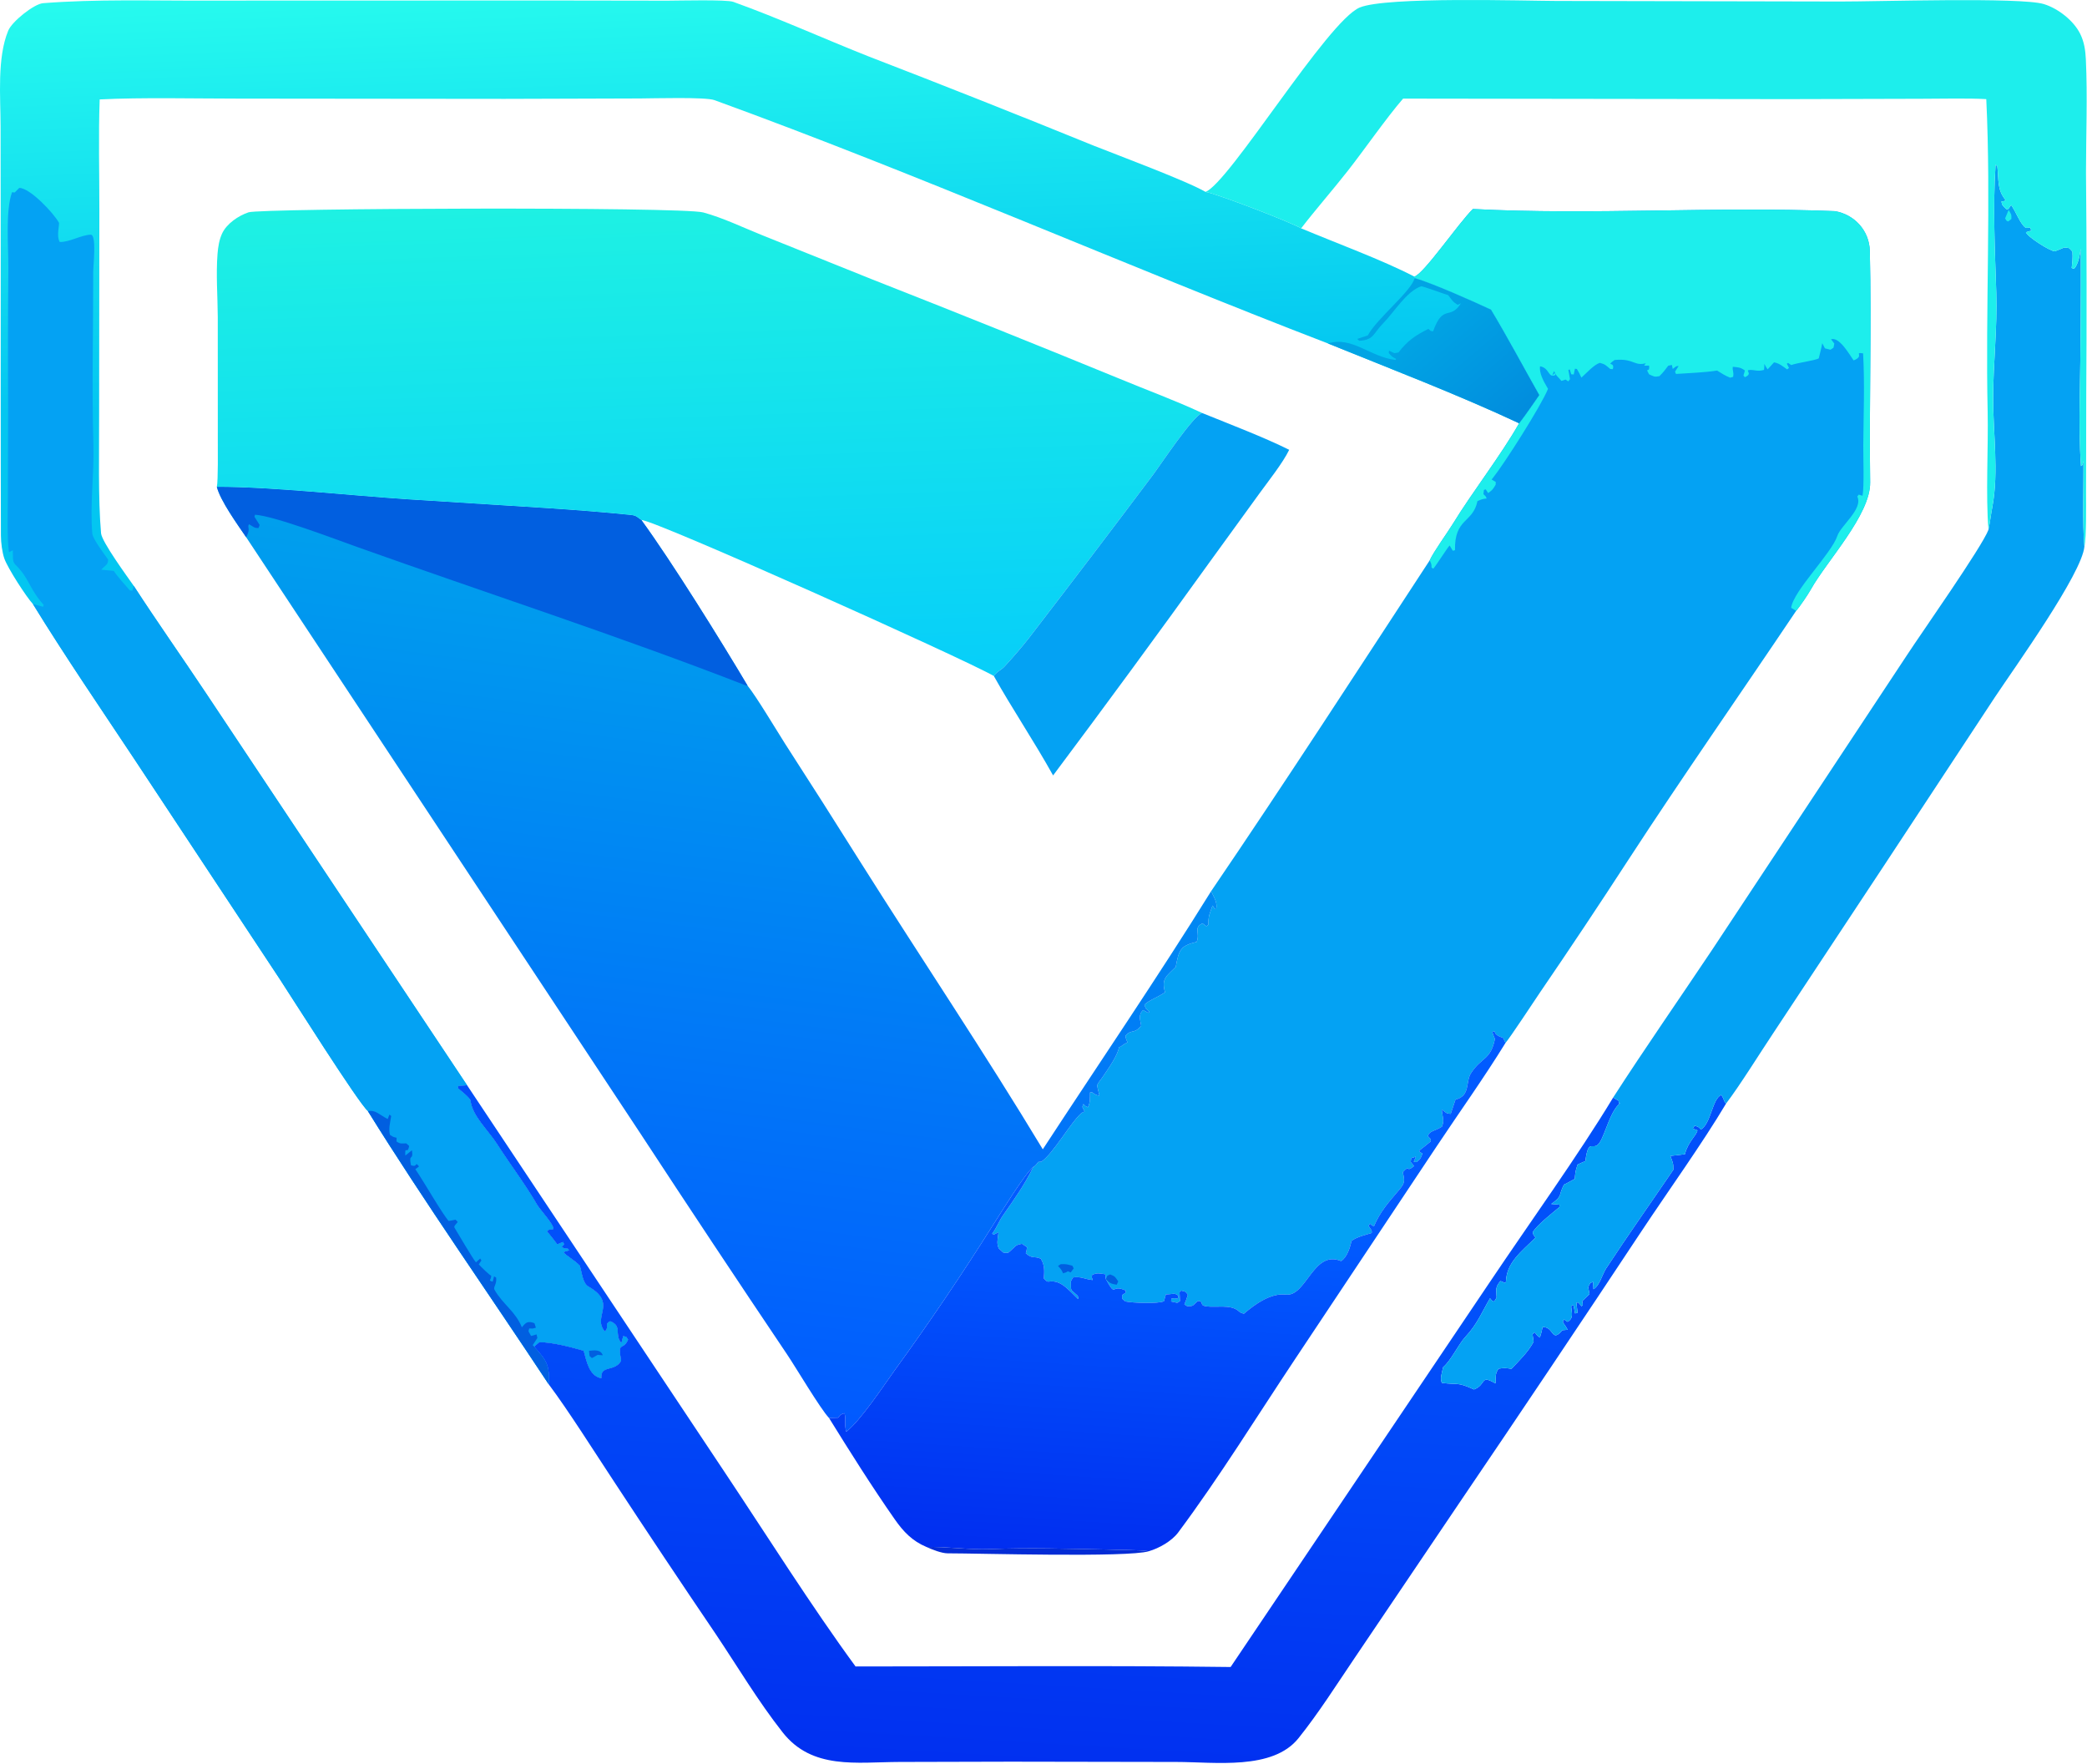 <svg width="1190" height="1006" viewBox="0 0 1190 1006" fill="none" xmlns="http://www.w3.org/2000/svg">
<path d="M839.864 119.167C907.984 122.752 978.084 117.583 1046.32 120.399C1057.48 122.353 1065.88 131.539 1066.16 143.039C1067.24 187.214 1065.71 230.698 1066.35 275.02C1066.62 293.466 1041.61 319.806 1032.55 336.043C1030.87 339.049 1026.2 345.918 1024.15 348.302C992.494 395.447 959.364 442.831 928.464 490.286C911.914 515.766 895.064 541.056 877.914 566.146C875.434 569.816 860.544 592.406 858.404 594.676L857.074 591.776C849.624 589.286 854.254 587.376 850.874 588.376C851.414 589.936 851.714 590.856 852.404 592.366C849.954 604.596 844.684 602.626 838.694 612.006C835.614 616.836 838.504 624.906 829.924 626.936C828.984 629.656 828.084 632.366 827.204 635.096C824.404 634.926 824.714 634.486 822.044 632.546L822.174 633.466L822.384 634.966C822.894 638.066 823.404 639.326 822.194 642.396C817.584 645.266 815.394 644.536 814.124 647.746C815.854 649.766 815.764 648.856 815.834 650.776C813.584 652.656 811.544 654.266 809.214 656.046C809.984 657.426 809.414 656.836 811.134 657.616C809.994 660.666 810.194 660.546 807.714 662.616L806.114 662.386L807.354 659.516L804.674 660.326L804.384 662.516L806.274 664.856C801.214 669.066 804.344 663.426 799.894 668.316C800.874 672.986 801.314 674.246 797.994 678.186C792.104 685.186 786.964 690.666 783.404 699.256C781.644 698.206 782.394 698.766 781.094 697.666L780.374 698.986C781.784 701.316 782.334 701.176 782.134 703.026C778.424 704.156 773.574 705.256 770.624 707.536C769.834 711.296 768.114 716.876 764.704 719.026C748.774 712.346 744.924 739.566 733.114 738.146C724.574 737.126 715.444 743.736 709.274 749.056C707.184 748.446 707.494 748.546 705.844 747.236C701.424 743.716 693.244 745.576 688.014 744.876C683.264 744.246 687.054 742.126 683.034 741.766C679.494 744.866 680.874 744.586 676.994 744.806L675.324 743.746C676.094 741.916 676.774 740.106 677.314 738.196C675.404 735.876 676.544 736.816 673.494 735.866L672.554 736.756L672.844 741.836C670.614 743.396 671.794 742.756 667.764 742.086L667.894 740.466C670.164 740.136 669.384 740.126 671.574 740.516L671.944 738.806C669.434 736.926 669.294 737.936 664.774 738.056L663.684 741.926C660.384 743.506 645.644 742.896 641.694 742.056L639.854 740.536L639.834 738.366L641.704 737.196L641.894 735.846C633.174 731.706 636.774 740.446 630.574 729.356C630.394 728.906 630.264 727.116 630.204 726.546C627.024 726.106 625.604 725.566 622.714 726.936C622.494 728.846 622.404 727.876 623.074 729.836C618.994 729.516 615.994 727.566 611.804 728.386L610.624 730.566C610.834 736.676 609.824 734.426 614.534 738.836L615.064 740.786L615.354 740.036L614.694 740.676C609.404 735.636 605.014 729.766 598.364 730.706C596.744 730.936 596.844 730.426 595.194 728.966C595.504 724.576 595.724 721.456 593.484 717.686C589.314 715.936 588.874 718.016 584.904 714.586C585.504 712.366 585.254 713.526 585.614 711.096L582.764 709.196C578.524 709.796 579.004 710.996 574.834 714.326C571.094 714.226 572.924 714.736 569.491 711.836C568.234 708.916 568.807 707.136 569.177 703.916L569.342 702.556L566.688 703.946L565.732 703.446C568.654 699.436 569.572 696.366 571.844 693.086C578.714 683.176 583.784 676.266 589.204 665.336C590.394 664.886 591.194 663.476 591.994 662.526L593.754 662.376C600.604 657.756 610.304 640.196 616.794 634.496C617.344 634.266 617.894 634.046 618.454 633.816C617.064 630.566 616.854 631.866 617.764 629.496C619.314 631.026 618.454 630.406 620.304 631.366C621.734 628.626 621.454 626.036 621.534 622.886L622.684 622.806C624.674 624.166 624.574 624.256 626.894 624.756C625.174 616.556 624.584 620.316 629.904 612.356C632.764 608.086 637.124 601.946 638.164 596.926L638.994 596.816C640.404 595.616 641.264 595.176 642.894 594.316C641.864 591.856 642.254 593.096 641.684 590.606C645.174 586.556 646.684 589.926 650.704 584.796C650.064 581.176 649.014 578.676 651.744 575.896L654.624 577.476L655.334 576.916C653.094 574.666 653.624 575.676 652.514 572.896C655.234 570.246 660.314 568.576 664.294 565.786C662.114 557.956 665.034 556.706 670.404 551.316C672.194 541.596 673.004 539.246 682.344 537.036C684.454 531.776 680.304 529.066 685.654 526.486L687.864 528.126L688.984 527.336C688.984 522.246 689.624 521.266 691.404 516.326L692.614 518.256L693.434 518.376C694.364 514.856 692.264 511.636 690.564 508.156C732.214 446.956 774.494 381.699 815.204 319.501C817.634 314.266 825.104 304.078 828.344 298.787C839.584 280.416 855.804 259.681 866.194 241.346C870.074 236.346 874.004 230.492 877.664 225.268C868.404 208.922 859.854 192.767 850.144 176.583C840.184 171.89 816.504 161.383 806.584 158.555L806.454 157.708C811.864 156.245 831.824 126.902 839.864 119.167Z" fill="#04A2F3"/>
<path d="M839.865 119.167C907.985 122.752 978.085 117.583 1046.33 120.399C1057.49 122.353 1065.89 131.539 1066.17 143.039C1067.25 187.214 1065.72 230.698 1066.36 275.02C1066.63 293.466 1041.62 319.806 1032.56 336.043C1030.88 339.049 1026.21 345.918 1024.16 348.302L1021.3 346.553C1022.65 336.72 1044.19 315.831 1047.67 305.496C1049.66 299.588 1062.48 290.103 1059.02 283.106L1059.86 282.021L1062.02 282.675C1063.01 277.115 1062.38 260.335 1062.43 253.882C1062.57 236.417 1063.29 218.882 1062.33 201.475C1056.85 200.635 1063.43 202.998 1056.92 205.492C1054.32 201.819 1048.78 191.939 1044.04 193.439L1045.92 195.906L1045.45 198.274L1043.74 199.407L1040.57 198.616L1039.04 195.679C1038.68 197.956 1037.62 201.922 1037.05 204.302C1035.2 205.561 1025.1 206.772 1021.34 208.138L1019.57 206.928L1018.85 207.374L1020.08 209.824L1019 210.617C1016.39 208.783 1014.65 207.166 1011.54 206.607L1007.89 210.596C1007.16 209.572 1006.59 208.591 1006.02 207.477C1006.01 209.594 1006.06 208.452 1005.85 210.901C1002.33 211.954 1000.47 210.868 997.965 210.932C994.255 211.027 1000.03 212.93 994.895 215.059L994.115 214.103L994.945 211.26C992.305 209.35 991.255 209.493 988.035 209.129C987.715 211.485 988.705 211.768 988.235 214.869L986.525 215.353C983.695 214.26 981.665 212.866 979.085 211.288C971.115 212.483 963.605 212.655 955.645 213.22L955.095 211.926L957.165 208.66C955.345 208.723 955.795 208.965 953.785 210.37L953.295 208.081L951.235 208.512C949.245 211.167 948.595 212.059 946.195 214.475C943.215 215.074 943.205 214.701 940.325 213.444C937.645 208.746 940.875 213.233 940.295 208.446L937.475 208.507C938.865 206.474 937.985 207.255 940.415 206.462C931.605 209.835 932.625 204.08 920.625 205.266C915.095 209.271 921.075 205.796 919.595 210.492L918.145 210.372C915.715 208.374 915.265 207.641 912.225 206.886C908.805 207.976 904.795 212.57 901.705 215.316C900.845 213.343 900.225 212.253 899.145 210.381L898.025 210.237L897.335 213.511L895.905 213.396L895.105 210.673L894.265 210.872L895.205 216.231L894.185 217.434L892.695 216.415L890.305 217.186C888.245 214.529 887.435 214.682 886.205 211.649L886.125 211.66L885.005 214.129L886.535 212.687L886.945 213.769C882.715 215.947 883.635 209.708 878.105 208.85C877.595 212.786 880.145 217.386 882.125 220.752L882.685 221.687C878.765 231.422 857.785 264.307 851.505 272.169L850.505 273.413L852.885 274.801L852.815 276.388C851.035 279.232 851.215 279.146 848.555 281.142L847.135 279.006L846.125 279.358L845.845 281.717C847.475 283.419 846.935 282.533 847.695 284.233C845.055 284.521 844.935 284.687 842.435 285.708C839.905 298.336 829.265 295.217 829.635 313.714L828.385 314.021L826.595 311.038C825.595 311.807 819.515 321.525 817.285 324.246L816.285 323.656C816.225 321.376 816.145 321.563 815.205 319.501C817.635 314.266 825.105 304.078 828.345 298.787C839.585 280.416 855.805 259.681 866.195 241.346C870.075 236.346 874.005 230.492 877.665 225.268C868.405 208.922 859.855 192.767 850.145 176.583C840.185 171.89 816.505 161.383 806.585 158.555L806.455 157.708C811.865 156.245 831.825 126.902 839.865 119.167Z" fill="#1DEEEC"/>
<path d="M630.574 729.356C631.684 726.886 630.764 727.646 633.044 726.656C635.964 727.806 635.744 727.976 637.594 730.606L636.744 732.506C633.564 731.996 632.834 731.726 630.574 729.356Z" fill="#015FE0"/>
<path d="M604.855 720.786C608.135 720.696 608.375 720.886 611.455 721.676L612.215 723.206L610.505 725.516L608.855 724.816C607.585 725.696 608.425 725.266 606.125 726.006L606.245 726.136C605.005 723.616 605.205 723.896 603.265 721.826L604.855 720.786Z" fill="#015FE0"/>
<path d="M123.649 277.551C155.299 277.535 199.834 282.566 232.326 284.664L311.821 289.687C327.673 290.736 343.543 291.952 359.348 293.563C363.022 293.938 362.921 294.64 365.679 296.468C383.028 320.246 411.019 365.29 426.28 390.979C431.265 397.13 442.704 416.276 447.513 423.838C461.993 446.261 476.328 468.776 490.518 491.386C524.995 546.066 561.294 600.086 594.594 655.306C625.704 607.716 660.864 556.036 690.564 508.156C692.264 511.636 694.364 514.856 693.434 518.376L692.614 518.256L691.404 516.326C689.624 521.266 688.984 522.246 688.984 527.336L687.864 528.126L685.654 526.486C680.304 529.066 684.454 531.776 682.344 537.036C673.004 539.246 672.194 541.596 670.404 551.316C665.034 556.706 662.114 557.956 664.294 565.786C660.314 568.576 655.234 570.246 652.514 572.896C653.624 575.676 653.094 574.666 655.334 576.916L654.624 577.476L651.744 575.896C649.014 578.676 650.064 581.176 650.704 584.796C646.684 589.926 645.174 586.556 641.684 590.606C642.254 593.096 641.864 591.856 642.894 594.316C641.264 595.176 640.404 595.616 638.994 596.816L638.164 596.926C637.124 601.946 632.764 608.086 629.904 612.356C624.584 620.316 625.174 616.556 626.894 624.756C624.574 624.256 624.674 624.166 622.684 622.806L621.534 622.886C621.454 626.036 621.734 628.626 620.304 631.366C618.454 630.406 619.314 631.026 617.764 629.496C616.854 631.866 617.064 630.566 618.454 633.816C617.894 634.046 617.344 634.266 616.794 634.496C610.304 640.196 600.604 657.756 593.754 662.376L591.994 662.526C591.194 663.476 590.394 664.886 589.204 665.336C584.344 669.166 570.534 691.756 566.401 698.176C548.56 726.546 529.772 754.306 510.069 781.416C503.352 790.856 490.69 809.906 482.524 816.376C481.347 811.946 482.531 809.606 481.547 805.776C479.238 806.526 479.397 806.456 477.849 808.336L472.7 808.486C467.702 803.196 453.743 779.576 448.766 772.216C420.669 730.456 392.828 688.516 365.245 646.416L140.351 306.293C135.423 299.059 125.547 285.35 123.649 277.551Z" fill="url(#paint0_linear_198_25)"/>
<path d="M123.649 277.551C155.299 277.535 199.834 282.566 232.326 284.664L311.821 289.687C327.673 290.736 343.543 291.952 359.348 293.563C363.022 293.938 362.921 294.64 365.679 296.468C383.028 320.246 411.019 365.29 426.28 390.979C425.951 390.929 425.621 390.879 425.292 390.829C352.433 362.471 277.197 338.11 203.574 311.846C189.823 306.94 156.72 294.298 145.411 293.475L145.081 294.653L148.049 299.312L147.445 301.028C145.086 301.249 144.559 300.336 142.016 298.91C140.627 300.937 143.267 300.908 140.351 306.293C135.423 299.059 125.547 285.35 123.649 277.551Z" fill="#015FE0"/>
<path d="M18.747 344.371C15.185 340.619 4.499 324.13 2.513 318.573C1.228 314.977 0.535 309.343 0.522 305.369C0.347 251.752 0.424 197.97 0.407 144.368L0.335 72.136C0.316 55.318 -1.771 33.076 4.705 17.439C6.847 12.268 19.375 2.227 24.556 1.818C54.874 -0.578 86.416 0.46 117.033 0.341L313.359 0.28L380.605 0.381C386.947 0.365 414.243 -0.333 418.099 1.053C443.795 10.285 469.216 21.83 494.664 31.932C537.84 48.586 580.864 65.639 623.724 83.089C637.174 88.421 677.004 103.304 687.374 109.405C693.544 110.329 736.584 126.917 741.904 130.196C761.694 138.53 788.074 148.164 806.454 157.708L806.584 158.555C816.504 161.383 840.184 171.89 850.144 176.583C859.854 192.767 868.404 208.922 877.664 225.268C874.004 230.492 870.074 236.346 866.194 241.346C832.024 225.309 792.344 210.084 757.214 195.838C641.364 151.262 524.204 99.574 407.362 57.087C402.229 55.221 372.022 56.111 364.914 56.139L287.704 56.377L135.9 56.223C111.634 56.229 80.6 55.477 56.844 56.692C56.073 77.059 56.693 99.419 56.658 119.961L56.517 236.467C56.589 256.562 55.87 284.335 57.621 304.07C58.05 308.907 72.543 328.737 76.286 334.075C89.582 354.559 103.991 374.983 117.561 395.371L266.332 618.776L261.35 619.116L260.937 620.366C262.651 621.806 268.091 626.016 268.289 627.646C269.349 636.426 278.371 644.416 283.492 652.436C290.692 663.716 299.597 675.356 306.367 687.126C308.107 689.986 316.297 698.736 315.438 700.796C312.592 701.296 313.458 700.586 311.867 702.206C313.196 703.426 316.509 707.946 317.79 709.546L318.682 709.136C320.046 708.526 319.496 708.756 321.143 708.156L321.573 709.536L320.253 711.046C322.522 712.116 321.345 711.816 323.773 711.966L324.485 712.906L323.29 713.256C321.813 713.686 322.377 713.456 321.318 713.986C322.168 715.536 327.956 718.766 330.585 721.656C331.856 725.846 332.221 731.706 335.511 733.576C352.298 743.146 337.437 750.696 344.89 759.176C347.674 756.496 344.333 754.966 347.95 753.366C355.069 756.086 350.005 761.036 354.333 765.756L355.373 761.836C357.662 762.426 356.72 761.796 358.122 763.846C355.048 770.756 352.086 763.916 354.142 775.896C350.354 782.536 342.335 777.956 342.87 785.796C336.011 784.636 334.489 776.186 332.813 770.156C325.916 768.126 314.546 765.176 307.505 765.276L304.517 767.796C311.624 775.846 313.437 778.046 312.887 789.296C279.398 738.566 241.508 684.646 209.772 633.506C204.211 628.716 166.117 568.256 159.544 558.296L76.43 432.569C57.331 403.802 36.823 373.784 18.747 344.371Z" fill="url(#paint1_linear_198_25)"/>
<path d="M18.748 344.371L24.568 345.964L24.9 344.905C16.397 335.357 16.858 329.785 8.648 321.836C6.939 320.182 7.487 316.987 7.312 313.755L5.099 314.87C4.014 307.162 4.446 292.173 4.476 283.9L4.641 232.495C4.473 205.841 4.515 179.187 4.767 152.534C4.793 140.377 3.07 120.077 6.857 109.604L8.374 109.752L10.99 107.144C17.164 107.185 30.486 121.387 33.582 126.929C34.113 127.879 32 134.464 34.052 137.957C39.466 138.193 46.248 133.991 51.696 133.802C55.21 133.68 53.153 151.378 53.157 154.993C53.199 188.012 52.293 220.818 53.255 253.846C53.733 270.214 51.206 287.871 52.651 304.352C52.919 307.26 59.598 316.186 61.657 319.054C61.555 322.058 60.73 321.673 57.73 324.815C59.782 325.012 62.16 325.24 64.863 325.499C66.895 328.624 71.664 333.968 74.095 336.695L75.518 336.768L76.287 334.075C89.583 354.559 103.992 374.983 117.562 395.371L266.333 618.776L261.351 619.116L260.938 620.366C262.652 621.806 268.092 626.016 268.29 627.646C269.35 636.426 278.372 644.416 283.493 652.436C290.693 663.716 299.598 675.356 306.368 687.126C308.108 689.986 316.298 698.736 315.439 700.796C312.593 701.296 313.459 700.586 311.868 702.206C313.197 703.426 316.51 707.946 317.791 709.546L318.683 709.136C320.047 708.526 319.497 708.756 321.144 708.156L321.574 709.536L320.254 711.046C322.523 712.116 321.346 711.816 323.774 711.966L324.486 712.906L323.291 713.256C321.814 713.686 322.378 713.456 321.319 713.986C322.169 715.536 327.957 718.766 330.586 721.656C331.857 725.846 332.222 731.706 335.512 733.576C352.299 743.146 337.438 750.696 344.891 759.176C347.675 756.496 344.334 754.966 347.951 753.366C355.07 756.086 350.006 761.036 354.334 765.756L355.374 761.836C357.663 762.426 356.721 761.796 358.123 763.846C355.049 770.756 352.087 763.916 354.143 775.896C350.355 782.536 342.336 777.956 342.871 785.796C336.012 784.636 334.49 776.186 332.814 770.156C325.917 768.126 314.547 765.176 307.506 765.276L304.518 767.796C311.625 775.846 313.438 778.046 312.888 789.296C279.399 738.566 241.509 684.646 209.773 633.506C204.212 628.716 166.118 568.256 159.545 558.296L76.431 432.569C57.332 403.802 36.824 373.784 18.748 344.371Z" fill="#04A2F3"/>
<path d="M209.772 633.506C214.233 632.796 215.653 635.226 221.053 638.046L222.062 635.516L223.073 636.336C222.466 639.896 221.45 643.666 222.342 647.066C224.547 648.426 223.8 648.136 226.138 648.726L226.073 650.836C228.303 652.336 228.81 651.956 231.625 651.916L233.286 653.366C232.372 658.856 230.733 652.556 231.115 658.866L234.881 655.846C235.851 662.386 232.869 657.086 234.336 664.396C238.616 665.896 236.174 661.736 238.943 665.086L236.826 666.646C241.612 673.606 251.964 691.786 255.819 696.166C257.362 695.926 258.177 695.766 259.755 695.416L261.003 696.736C260.04 697.976 258.635 699.136 259.159 700.006C261.342 703.616 269.434 717.426 271.375 719.776L273.797 717.576L274.495 718.676L272.998 720.916C273.575 721.646 280.129 728.136 280.058 727.186C280.272 730.046 277.882 730.006 280.94 730.736L281.717 727.736L282.904 728.456C283.393 732.176 281.126 733.876 281.938 735.336C286.54 743.586 293.901 747.656 297.565 756.796C299.822 754.076 300.861 752.976 304.74 754.456L305.571 757.016C303.299 757.646 304.103 757.526 301.776 757.426C301.07 759.786 301.266 758.566 302.808 761.736C303.853 761.446 304.898 761.156 305.944 760.856L306.407 762.856L303.768 766.956L304.518 767.796C311.625 775.846 313.438 778.046 312.888 789.296C279.399 738.566 241.508 684.646 209.772 633.506Z" fill="#015FE0"/>
<path d="M335.863 770.206C338.847 769.866 342.455 769.316 343.717 772.746L341.203 772.556L340.897 772.456L337.524 774.336C335.508 772.656 336.367 773.706 335.863 770.206Z" fill="#015FE0"/>
<path d="M806.585 158.555C816.505 161.383 840.185 171.89 850.145 176.583C859.855 192.767 868.405 208.922 877.665 225.268C874.005 230.492 870.075 236.346 866.195 241.346C832.025 225.309 792.345 210.084 757.215 195.838C770.725 191.454 781.555 203.693 795.675 205.216L796.095 204.659C793.605 203.289 793.675 203.435 791.865 201.275L792.015 199.954C795.805 201.555 794.055 201.56 797.425 200.961C802.425 194.352 807.005 191.268 814.475 187.515C816.185 188.977 815.265 188.584 817.145 188.931C822.875 172.899 826.765 182.909 833.015 172.942L831.125 173.787C828.035 171.839 828.055 171.182 825.715 168.26C823.715 167.726 810.945 163.027 810.355 163.228C801.885 166.126 794.845 178.143 788.705 184.304C782.925 190.096 783.545 193.864 775.015 194.312L773.875 193.24L779.905 191.264C784.845 181.834 805.135 165.682 806.585 158.555Z" fill="url(#paint2_linear_198_25)"/>
<path d="M123.65 277.551C124.419 274.164 124.19 255.435 124.196 250.996L124.173 180.782C124.105 168.871 123.103 156.498 124.042 144.638C124.347 140.799 124.99 136.752 126.602 133.226C129.206 127.529 135.945 122.991 141.725 121.056C148.81 118.683 388.702 117.798 400.999 121.13C412.19 124.162 423.51 129.655 434.3 133.989L497.336 159.312C544.21 177.734 590.945 196.503 637.545 215.615C653.905 222.417 669.335 227.987 685.505 235.5C680.425 236.76 661.565 265.28 657.225 271.015C633.915 302.087 610.395 333.009 586.695 363.78C582.455 369.202 577.595 374.801 572.925 379.872C570.655 382.333 568.874 382.436 566.676 385.438C549.715 375.608 373.353 296.517 365.68 296.468C362.922 294.64 363.023 293.938 359.349 293.563C343.544 291.952 327.674 290.736 311.822 289.687L232.327 284.664C199.835 282.566 155.3 277.535 123.65 277.551Z" fill="url(#paint3_linear_198_25)"/>
<path d="M304.518 767.796L307.505 765.276C314.546 765.176 325.916 768.126 332.813 770.156C334.489 776.186 336.011 784.636 342.87 785.796C342.335 777.956 350.355 782.536 354.143 775.896C352.087 763.916 355.048 770.756 358.122 763.846C356.72 761.796 357.662 762.426 355.373 761.836L354.333 765.756C350.005 761.036 355.07 756.086 347.951 753.366C344.334 754.966 347.675 756.496 344.891 759.176C337.438 750.696 352.298 743.146 335.511 733.576C332.221 731.706 331.857 725.846 330.586 721.656C327.957 718.766 322.168 715.536 321.318 713.986C322.377 713.456 321.813 713.686 323.29 713.256L324.485 712.906L323.773 711.966C321.345 711.816 322.522 712.116 320.253 711.046L321.573 709.536L321.143 708.156C319.496 708.756 320.046 708.526 318.682 709.136L317.79 709.546C316.509 707.946 313.196 703.426 311.867 702.206C313.458 700.586 312.592 701.296 315.438 700.796C316.297 698.736 308.107 689.986 306.367 687.126C299.597 675.356 290.692 663.716 283.492 652.436C278.371 644.416 269.349 636.426 268.289 627.646C268.091 626.016 262.651 621.806 260.938 620.366L261.35 619.116L266.332 618.776L413.435 839.746C436.843 874.846 462.985 916.306 487.833 950.176C558.779 950.176 630.844 949.576 701.694 950.486L849.765 730.606C871.315 698.476 900.244 658.236 919.804 625.796L922.885 627.586L923.155 629.076L923.875 628.996C918.385 633.016 915.464 646.036 912.304 651.156C908.464 657.376 905.784 647.716 903.984 661.986C902.514 662.666 901.034 663.326 899.554 663.976C898.304 667.686 898.264 668.226 897.924 672.176C897.504 672.416 891.625 675.666 891.745 675.426C888.325 682.196 891.164 681.756 884.484 686.486L889.265 686.876L889.135 688.326C885.245 691.526 876.304 698.566 873.964 702.586C874.574 704.736 874.074 703.706 875.564 705.626C867.404 713.796 858.994 719.766 858.684 730.916L858.035 731.476C857.525 731.256 855.854 730.356 855.464 730.466C852.554 734.036 853.155 735.076 853.365 739.846L851.964 742.146C850.164 741.306 850.984 741.916 849.604 740.226C844.794 748.426 842.344 754.996 835.604 762.196C831.524 766.556 827.465 775.676 822.875 779.516C822.185 782.916 820.935 785.846 822.145 788.496C831.695 789.696 830.724 787.796 840.454 792.246C847.834 789.366 843.674 783.546 852.704 788.796C853.044 784.406 852.384 783.546 854.464 780.386C858.154 779.836 858.304 779.986 861.854 780.466C866.404 775.596 871.404 770.846 874.474 764.996L873.834 760.796L875.035 759.616C876.265 761.166 876.394 761.586 878.054 762.626C878.824 760.296 879.084 759.096 879.584 756.676C886.174 756.296 884.524 765.996 890.844 758.456L893.905 758.196C892.945 756.416 892.315 755.566 891.115 753.916L891.635 752.236L893.865 753.666C897.405 751.526 896.194 748.776 895.854 744.726L897.174 744.056C897.514 745.746 897.814 747.206 898.074 748.906L899.535 748.486L898.834 742.636L900.035 742.716L901.875 744.856C902.825 743.306 902.535 744.256 902.135 741.876L906.344 737.836C905.644 733.526 905.074 734.416 906.824 731.516L908.365 730.886L908.584 735.096C912.264 732.886 913.485 726.806 915.765 723.316C928.135 704.416 941.425 685.666 954.125 666.966C954.245 663.286 953.704 662.456 952.414 659.086L960.714 658.126C962.514 650.916 967.555 647.206 967.865 644.496L965.234 643.496L966.294 641.816C968.814 642.716 968.045 642.226 969.875 644.026C975.655 640.566 976.264 626.616 981.414 624.316C983.194 626.696 982.525 627.296 984.155 629.306C970.825 651.706 951.154 679.156 936.294 701.526C901.844 753.556 867.094 805.386 832.044 857.016L772.414 945.336C761.944 960.786 752.065 976.496 740.385 991.086C725.655 1009.48 692.854 1004.62 670.684 1004.62L576.514 1004.46L512.782 1004.62C488.404 1004.7 463.103 1009.16 446.277 987.766C432.182 969.856 420.771 950.576 408.094 931.666C388.502 902.776 369.133 873.736 349.99 844.556C339.289 828.356 324.079 804.226 312.888 789.296C313.438 778.046 311.625 775.846 304.518 767.796Z" fill="url(#paint4_linear_198_25)"/>
<path d="M1133.82 302.046C1134.73 297.657 1135.2 293.417 1136.07 288.766C1139.74 269.113 1136.46 246.778 1136.48 227.009C1136.51 207.331 1138.92 186.649 1138.28 167.02C1137.48 142.515 1136.28 118.482 1137.86 93.948L1138.86 94.735C1139.82 102.983 1138.6 107.934 1143.59 114.118C1142.22 114.967 1143.01 114.672 1141.19 114.869C1141.63 117.375 1142.15 117.407 1144.04 119.28L1145.17 119.15L1146.76 116.876C1149.74 121.308 1150.9 125.301 1153.82 128.772C1156.43 131.861 1157.09 127.382 1158.23 131.501L1155.18 132.4C1155.78 134.844 1168.89 143.267 1171.68 143.286C1173.57 142.562 1175.23 141.896 1177.08 141.087C1180.69 141.655 1179.22 140.866 1181.7 143.473C1181.92 147.319 1181.7 148.92 1181.27 152.795L1182.62 153.286C1185.06 150.706 1185.89 145.411 1186.47 141.811C1186.58 170.599 1186.37 199.387 1185.85 228.171C1185.58 239.755 1185.74 254.348 1186.57 265.752C1187.82 265.015 1187.34 265.011 1188.01 262.835C1188.1 276.486 1187.33 298.948 1188.53 311.582C1187.15 327.1 1148.73 380.599 1137.51 397.484L1074.22 493.586L1011.13 589.026C1003.51 600.436 992.125 618.826 984.155 629.306C982.525 627.296 983.195 626.696 981.415 624.316C976.265 626.616 975.655 640.566 969.875 644.026C968.045 642.226 968.815 642.716 966.295 641.816L965.235 643.496L967.865 644.496C967.555 647.206 962.515 650.916 960.715 658.126L952.415 659.086C953.705 662.456 954.245 663.286 954.125 666.966C941.425 685.666 928.135 704.416 915.765 723.316C913.485 726.806 912.265 732.886 908.585 735.096L908.365 730.886L906.825 731.516C905.075 734.416 905.645 733.526 906.345 737.836L902.135 741.876C902.535 744.256 902.825 743.306 901.875 744.856L900.035 742.716L898.835 742.636L899.535 748.486L898.075 748.906C897.815 747.206 897.515 745.746 897.175 744.056L895.855 744.726C896.195 748.776 897.405 751.526 893.865 753.666L891.635 752.236L891.115 753.916C892.315 755.566 892.945 756.416 893.905 758.196L890.845 758.456C884.525 765.996 886.175 756.296 879.585 756.676C879.085 759.096 878.825 760.296 878.055 762.626C876.395 761.586 876.265 761.166 875.035 759.616L873.835 760.796L874.475 764.996C871.405 770.846 866.405 775.596 861.855 780.466C858.305 779.986 858.155 779.836 854.465 780.386C852.385 783.546 853.045 784.406 852.705 788.796C843.675 783.546 847.835 789.366 840.455 792.246C830.725 787.796 831.695 789.696 822.145 788.496C820.935 785.846 822.185 782.916 822.875 779.516C827.465 775.676 831.525 766.556 835.605 762.196C842.345 754.996 844.795 748.426 849.605 740.226C850.985 741.916 850.165 741.306 851.965 742.146L853.365 739.846C853.155 735.076 852.555 734.036 855.465 730.466C855.855 730.356 857.525 731.256 858.035 731.476L858.685 730.916C858.995 719.766 867.405 713.796 875.565 705.626C874.075 703.706 874.575 704.736 873.965 702.586C876.305 698.566 885.245 691.526 889.135 688.326L889.265 686.876L884.485 686.486C891.165 681.756 888.325 682.196 891.745 675.426C891.625 675.666 897.505 672.416 897.925 672.176C898.265 668.226 898.305 667.686 899.555 663.976C901.035 663.326 902.515 662.666 903.985 661.986C905.785 647.716 908.465 657.376 912.305 651.156C915.465 646.036 918.385 633.016 923.875 628.996L923.155 629.076L922.885 627.586L919.805 625.796C937.705 598.016 957.915 568.996 976.315 541.456L1087.48 373.335C1095.23 361.447 1130.16 311.808 1133.82 302.046Z" fill="#04A2F3"/>
<path d="M1145.31 119.705C1146.77 122.171 1146.96 122.03 1146.9 124.833L1145.1 126.28C1143.71 125.679 1144.39 126.164 1143.29 124.54L1145.31 119.705Z" fill="#1DEEEC"/>
<path d="M687.375 109.405C700.945 104.258 756.915 11.911 775.325 4.274C790.545 -2.041 869.925 0.497 887.445 0.537L1049.32 0.865C1069.92 0.929 1152.24 -1.726 1165.42 2.329C1173.47 4.804 1182.35 11.685 1186.12 19.291C1188.41 23.898 1189.11 28.736 1189.35 33.818C1190.34 55.229 1189.43 76.84 1189.43 98.276C1189.82 140.378 1189.87 182.483 1189.57 224.587L1189.47 281.398C1189.46 287.889 1189.75 306.163 1188.53 311.582C1187.33 298.948 1188.1 276.486 1188.01 262.835C1187.34 265.011 1187.82 265.015 1186.57 265.752C1185.74 254.348 1185.58 239.755 1185.85 228.171C1186.37 199.387 1186.58 170.599 1186.47 141.811C1185.89 145.411 1185.06 150.706 1182.62 153.286L1181.27 152.795C1181.7 148.92 1181.92 147.319 1181.7 143.473C1179.22 140.866 1180.69 141.655 1177.08 141.087C1175.23 141.896 1173.57 142.562 1171.68 143.286C1168.89 143.267 1155.78 134.844 1155.18 132.4L1158.23 131.501C1157.09 127.382 1156.43 131.861 1153.82 128.772C1150.9 125.301 1149.74 121.308 1146.76 116.876L1145.17 119.15L1144.04 119.28C1142.15 117.407 1141.63 117.375 1141.19 114.869C1143.01 114.672 1142.22 114.967 1143.59 114.118C1138.6 107.934 1139.82 102.983 1138.86 94.735L1137.86 93.948C1136.28 118.482 1137.48 142.515 1138.28 167.02C1138.92 186.649 1136.51 207.331 1136.48 227.009C1136.46 246.778 1139.74 269.113 1136.07 288.766C1135.2 293.417 1134.73 297.657 1133.82 302.046C1132.19 282.797 1133.78 254.786 1133.35 234.712C1132.08 176.774 1135.34 114.053 1132.57 56.515C1121.84 55.909 1106.64 56.326 1095.51 56.319L1018.68 56.522L800.035 56.23C790.515 67.204 778.055 85.225 768.535 97.364C759.935 108.33 749.985 119.681 741.905 130.196C736.585 126.917 693.545 110.329 687.375 109.405Z" fill="#1DEEEC"/>
<path d="M630.574 729.356C636.774 740.446 633.174 731.706 641.894 735.846L641.704 737.196L639.834 738.366L639.854 740.536L641.694 742.056C645.644 742.896 660.384 743.506 663.684 741.926L664.774 738.056C669.294 737.936 669.434 736.926 671.944 738.806L671.574 740.516C669.384 740.126 670.164 740.136 667.894 740.466L667.764 742.086C671.794 742.756 670.614 743.396 672.844 741.836L672.554 736.756L673.494 735.866C676.544 736.816 675.404 735.876 677.314 738.196C676.774 740.106 676.094 741.916 675.324 743.746L676.994 744.806C680.874 744.586 679.494 744.866 683.034 741.766C687.054 742.126 683.264 744.246 688.014 744.876C693.244 745.576 701.424 743.716 705.844 747.236C707.494 748.546 707.184 748.446 709.274 749.056C715.444 743.736 724.574 737.126 733.114 738.146C744.924 739.566 748.774 712.346 764.704 719.026C768.114 716.876 769.834 711.296 770.624 707.536C773.574 705.256 778.424 704.156 782.134 703.026C782.334 701.176 781.784 701.316 780.374 698.986L781.094 697.666C782.394 698.766 781.644 698.206 783.404 699.256C786.964 690.666 792.104 685.186 797.994 678.186C801.314 674.246 800.874 672.986 799.894 668.316C804.344 663.426 801.214 669.066 806.274 664.856L804.384 662.516L804.674 660.326L807.354 659.516L806.114 662.386L807.714 662.616C810.194 660.546 809.994 660.666 811.134 657.616C809.414 656.836 809.984 657.426 809.214 656.046C811.544 654.266 813.584 652.656 815.834 650.776C815.764 648.856 815.854 649.766 814.124 647.746C815.394 644.536 817.584 645.266 822.194 642.396C823.404 639.326 822.894 638.066 822.384 634.966L822.174 633.466L822.044 632.546C824.714 634.486 824.404 634.926 827.204 635.096C828.084 632.366 828.984 629.656 829.924 626.936C838.504 624.906 835.614 616.836 838.694 612.006C844.684 602.626 849.954 604.596 852.404 592.366C851.714 590.856 851.414 589.936 850.874 588.376C854.254 587.376 849.624 589.286 857.074 591.776L858.404 594.676C845.924 614.916 832.234 634.006 819.074 653.786L738.454 774.906C716.564 807.756 695.394 842.116 671.764 873.816C668.124 878.696 660.874 882.806 655.024 884.476C649.364 883.616 637.014 883.776 630.714 883.486C608.954 883.086 586.524 882.356 564.79 883.256C552.529 883.766 539.544 881.726 528.311 882.066C520.181 878.656 515.136 873.366 510.18 866.276C497.081 847.526 484.727 827.896 472.7 808.486L477.849 808.336C479.397 806.456 479.238 806.526 481.547 805.776C482.531 809.606 481.347 811.946 482.524 816.376C490.69 809.906 503.352 790.856 510.069 781.416C529.772 754.306 548.56 726.546 566.401 698.176C570.534 691.756 584.344 669.166 589.204 665.336C583.784 676.266 578.714 683.176 571.844 693.086C569.572 696.366 568.654 699.436 565.732 703.446L566.688 703.946L569.342 702.556L569.177 703.916C568.807 707.136 568.234 708.916 569.491 711.836C572.924 714.736 571.094 714.226 574.834 714.326C579.004 710.996 578.524 709.796 582.764 709.196L585.614 711.096C585.254 713.526 585.504 712.366 584.904 714.586C588.874 718.016 589.314 715.936 593.484 717.686C595.724 721.456 595.504 724.576 595.194 728.966C596.844 730.426 596.744 730.936 598.364 730.706C605.014 729.766 609.404 735.636 614.694 740.676L615.354 740.036L615.064 740.786L614.534 738.836C609.824 734.426 610.834 736.676 610.624 730.566L611.804 728.386C615.994 727.566 618.994 729.516 623.074 729.836C622.404 727.876 622.494 728.846 622.714 726.936C625.604 725.566 627.024 726.106 630.204 726.546C630.264 727.116 630.394 728.906 630.574 729.356Z" fill="url(#paint5_linear_198_25)"/>
<path d="M566.676 385.438C568.874 382.436 570.655 382.333 572.925 379.872C577.595 374.801 582.455 369.202 586.695 363.78C610.395 333.009 633.915 302.087 657.225 271.015C661.565 265.28 680.425 236.76 685.505 235.5C700.615 241.652 720.855 249.337 735.095 256.469C731.515 263.884 723.305 274.212 718.275 281.142L689.555 320.744C660.245 361.484 630.545 401.948 600.475 442.132C589.445 422.322 576.895 403.723 566.676 385.438Z" fill="#04A2F3"/>
<path d="M528.312 882.066C539.545 881.726 552.53 883.766 564.791 883.256C586.525 882.356 608.955 883.086 630.715 883.486C637.015 883.776 649.365 883.616 655.025 884.476C643.115 888.146 558.184 885.666 540.341 885.666C536.937 885.666 531.552 883.526 528.312 882.066Z" fill="#042CD6"/>
<defs>
<linearGradient id="paint0_linear_198_25" x1="389.817" y1="326.787" x2="329.303" y2="796.618" gradientUnits="userSpaceOnUse">
<stop stop-color="#009FED"/>
<stop offset="1" stop-color="#0159FF"/>
</linearGradient>
<linearGradient id="paint1_linear_198_25" x1="412.603" y1="-10.365" x2="421.511" y2="219.818" gradientUnits="userSpaceOnUse">
<stop stop-color="#26FAEE"/>
<stop offset="1" stop-color="#03C6F1"/>
</linearGradient>
<linearGradient id="paint2_linear_198_25" x1="863.019" y1="238.138" x2="815.849" y2="182.71" gradientUnits="userSpaceOnUse">
<stop stop-color="#018DDE"/>
<stop offset="1" stop-color="#01A4E4"/>
</linearGradient>
<linearGradient id="paint3_linear_198_25" x1="397.659" y1="113.78" x2="406.867" y2="384.87" gradientUnits="userSpaceOnUse">
<stop stop-color="#1EF1E3"/>
<stop offset="1" stop-color="#07CFF9"/>
</linearGradient>
<linearGradient id="paint4_linear_198_25" x1="582.713" y1="1005.9" x2="598.534" y2="739.596" gradientUnits="userSpaceOnUse">
<stop stop-color="#0130F0"/>
<stop offset="1" stop-color="#0150FA"/>
</linearGradient>
<linearGradient id="paint5_linear_198_25" x1="623.39" y1="886.863" x2="636.017" y2="697.068" gradientUnits="userSpaceOnUse">
<stop stop-color="#012EF0"/>
<stop offset="1" stop-color="#015BFF"/>
</linearGradient>
</defs>
</svg>
